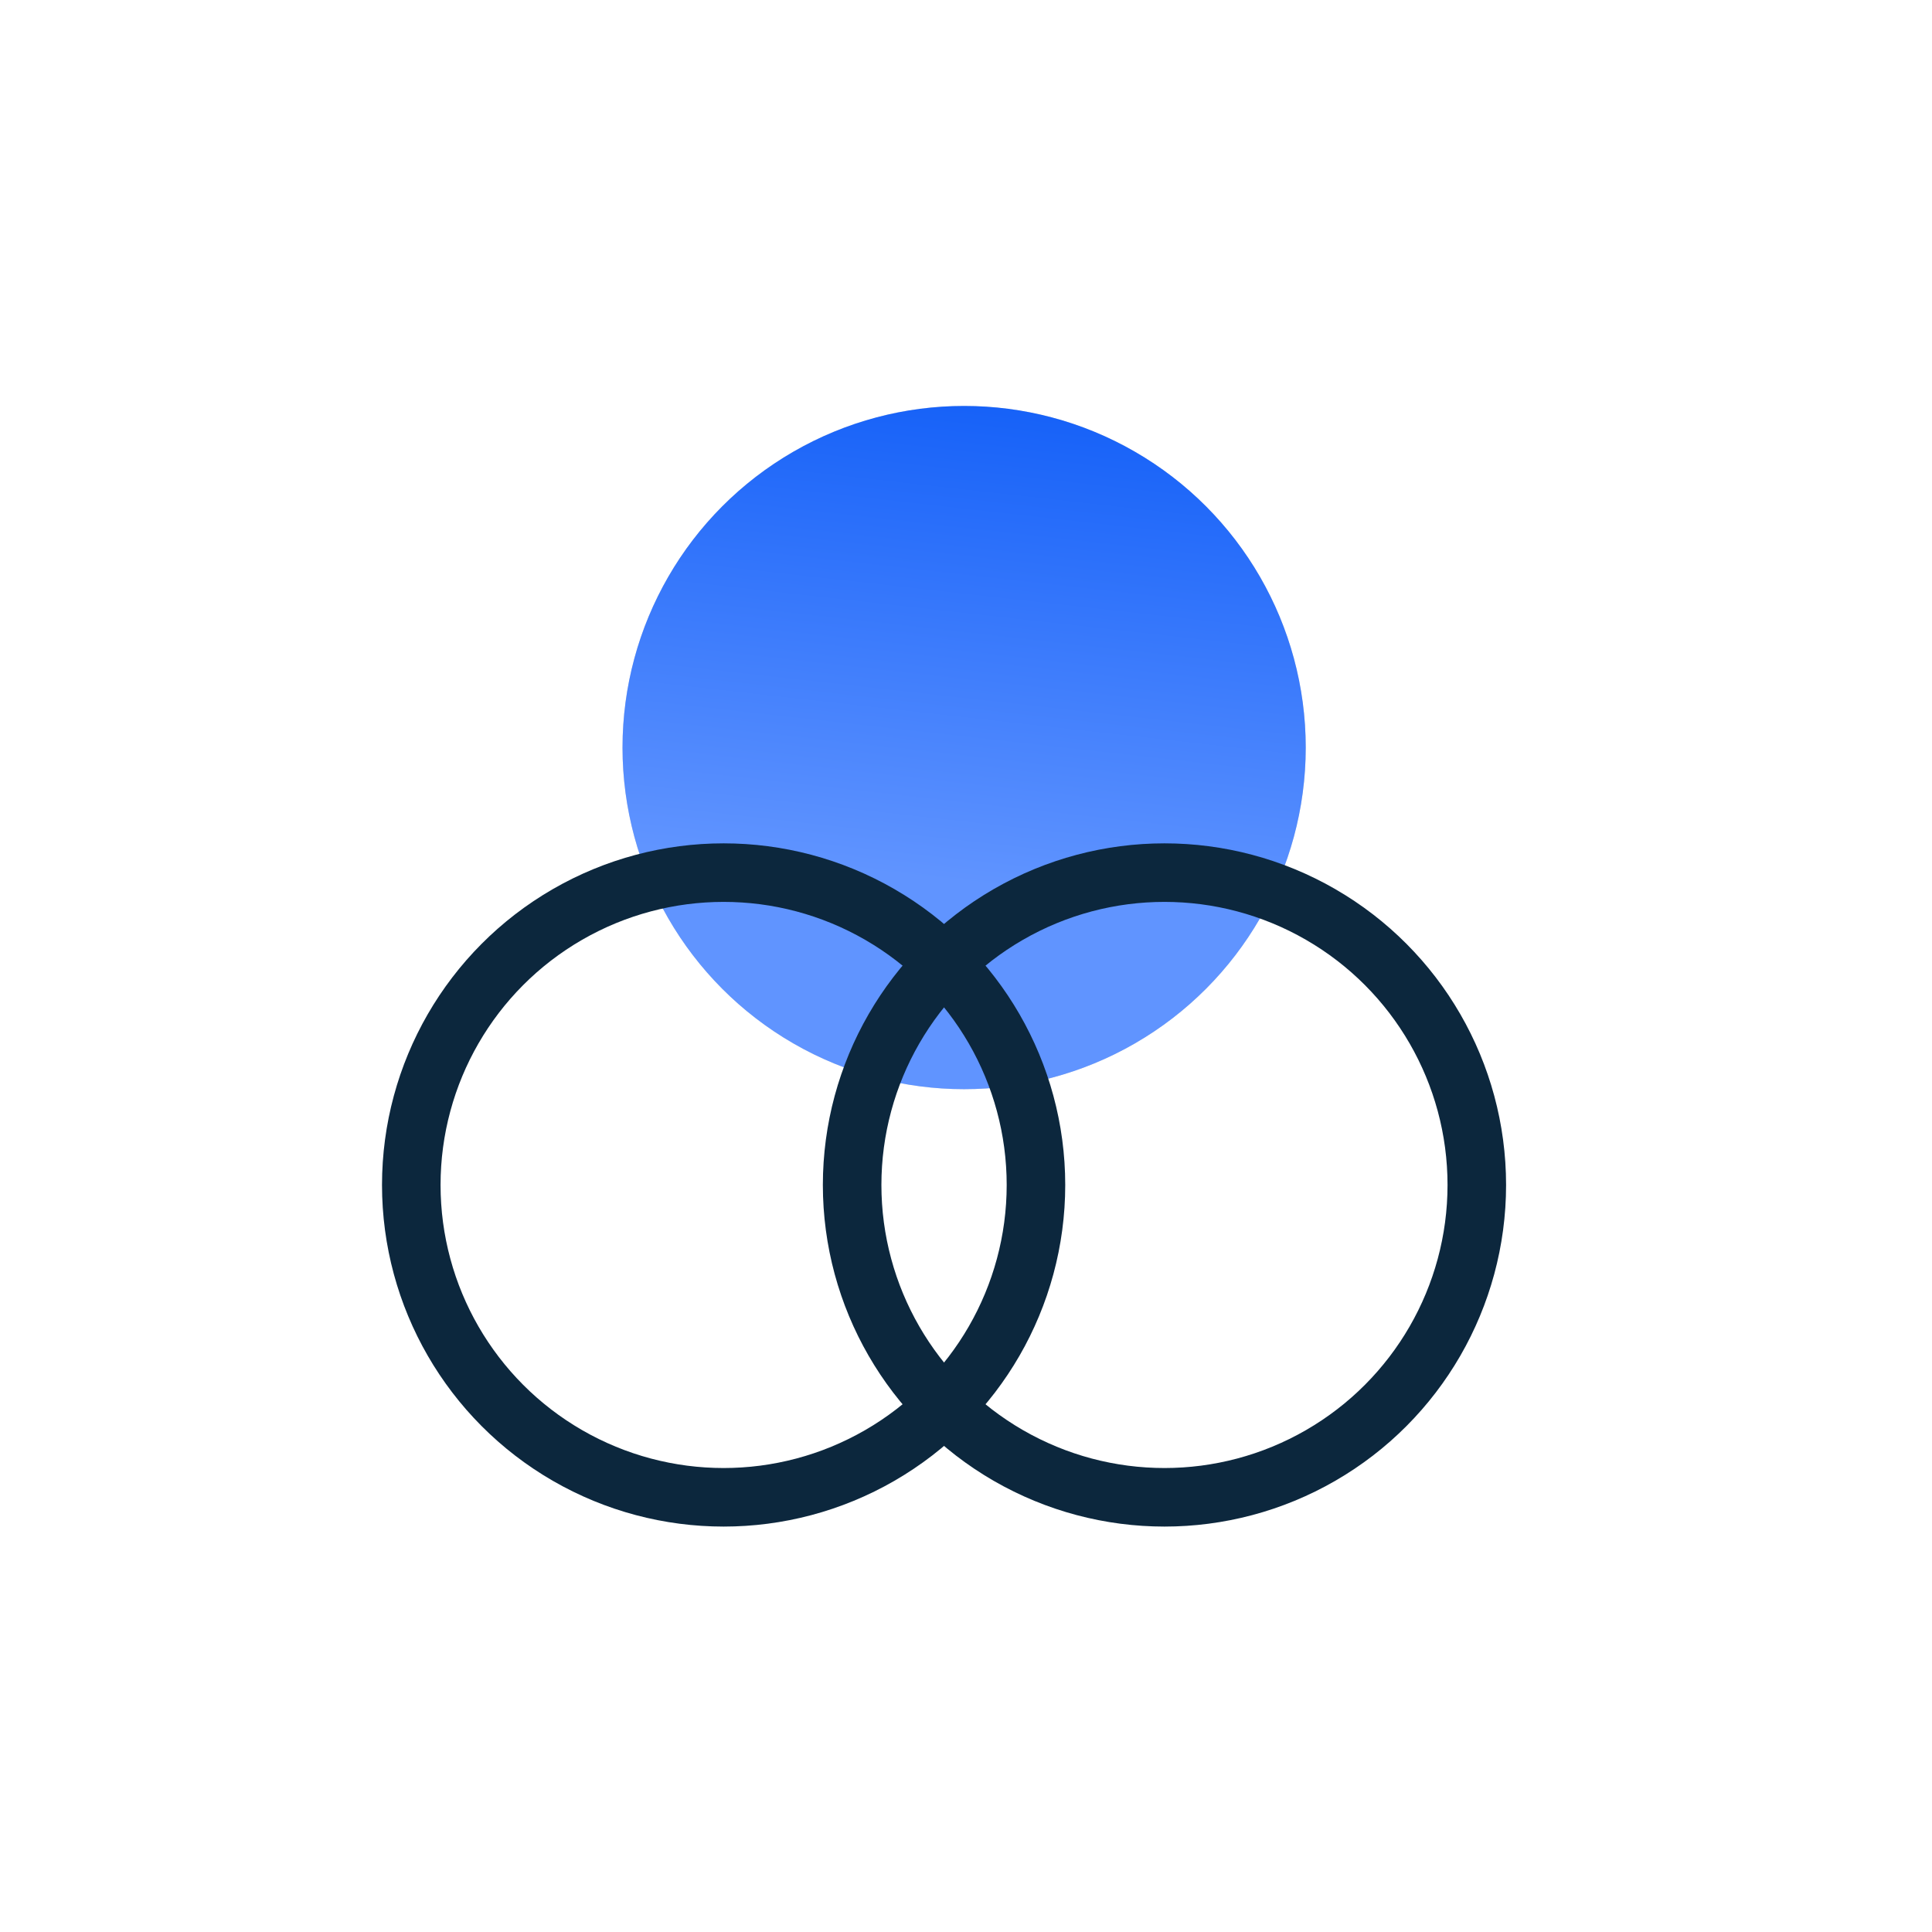 <?xml version="1.0" encoding="UTF-8"?>
<svg width="33px" height="33px" viewBox="0 0 33 33" version="1.1" xmlns="http://www.w3.org/2000/svg" xmlns:xlink="http://www.w3.org/1999/xlink">
    <title>ic_sjss_lvjing</title>
    <defs>
        <linearGradient x1="68.618%" y1="-9.895%" x2="59.578%" y2="70.884%" id="linearGradient-1">
            <stop stop-color="#0A59F7" offset="0%"></stop>
            <stop stop-color="#6094FF" offset="100%"></stop>
        </linearGradient>
        <circle id="path-2" cx="9.943" cy="5.835" r="5.835"></circle>
    </defs>
    <g id="页面-1" stroke="none" stroke-width="1" fill="none" fill-rule="evenodd">
        <g id="手机瘦身切图" transform="translate(-312, -395)">
            <g id="ic_sjss_lvjing-2" transform="translate(312.125, 395.504)">
                <g id="ic_sjss_lvjing" transform="translate(6.4, 6.43)">
                    <g id="椭圆形备份-7">
                        <use fill="#D8D8D8" xlink:href="#path-2"></use>
                        <use fill="url(#linearGradient-1)" xlink:href="#path-2"></use>
                    </g>
                    <circle id="椭圆形备份-5" stroke="#0C273D" cx="5.835" cy="13.306" r="5.335"></circle>
                    <circle id="椭圆形备份-6" stroke="#0C273D" cx="13.365" cy="13.306" r="5.335"></circle>
                </g>
            </g>
        </g>
    </g>
</svg>